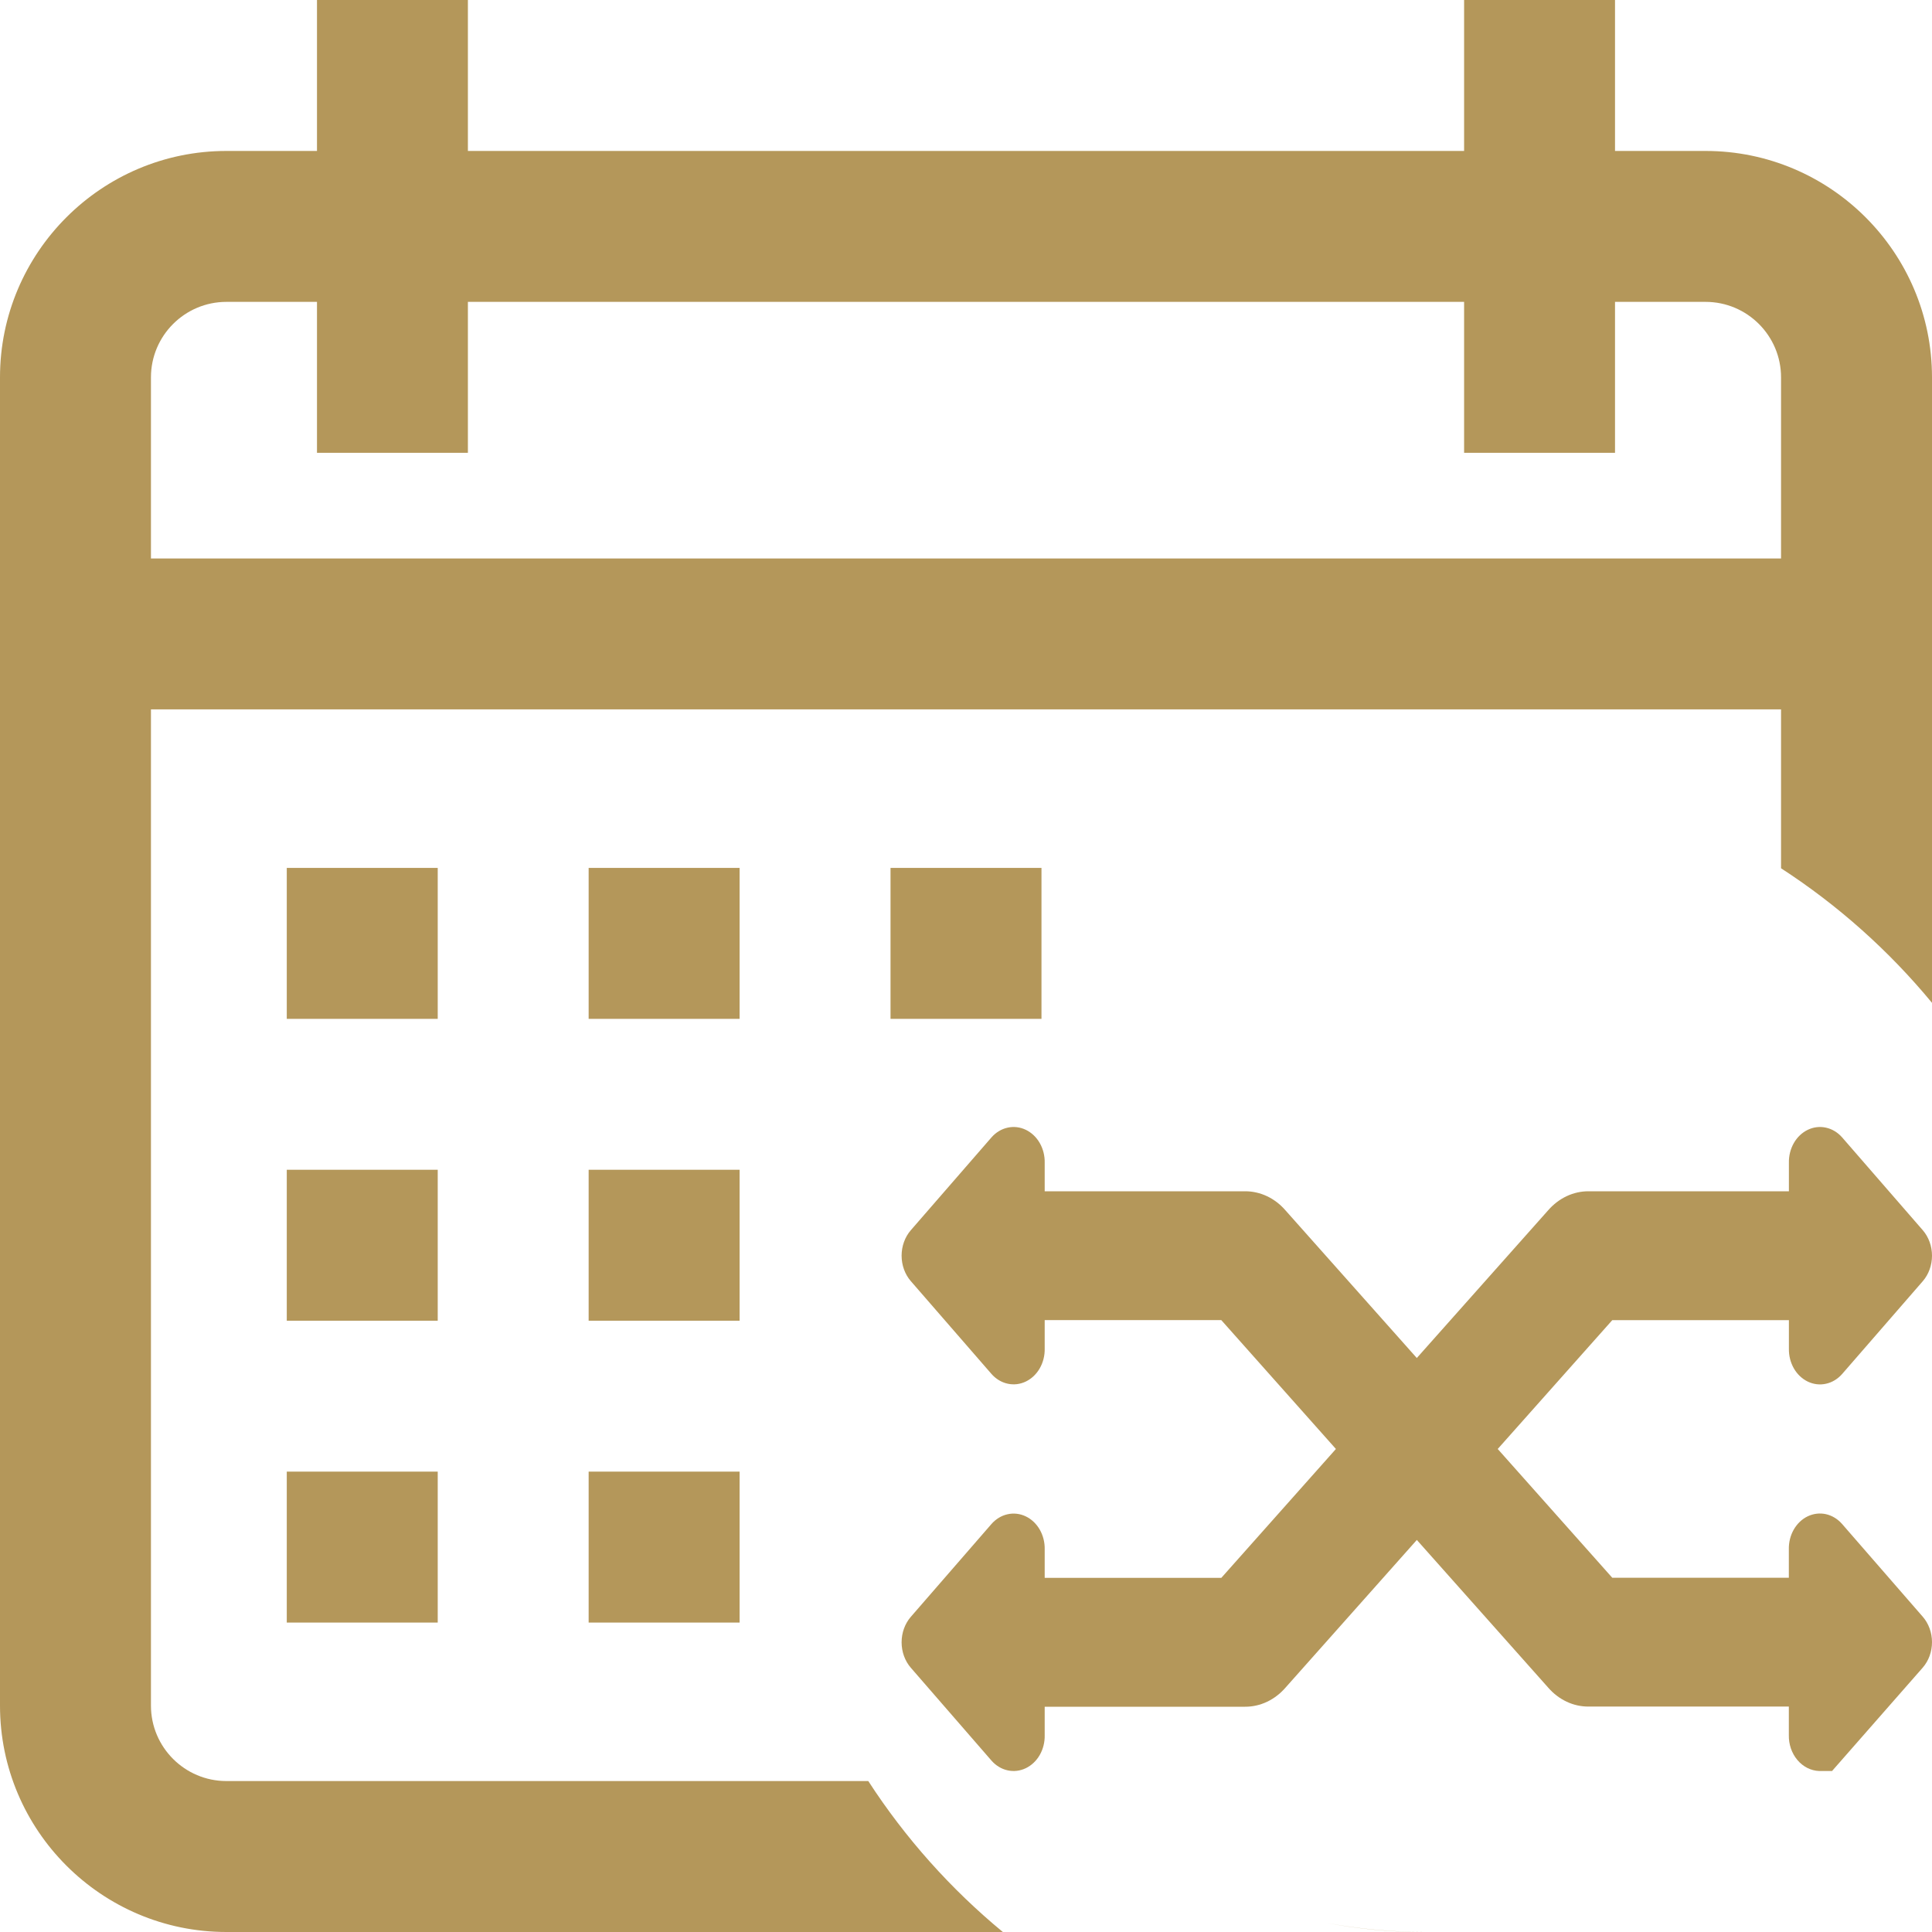 <svg width="60" height="60" viewBox="0 0 60 60" fill="none" xmlns="http://www.w3.org/2000/svg">
<g clip-path="url(#clip0_821_5114)">
<path fill-rule="evenodd" clip-rule="evenodd" d="M41.22 59.722C42.179 59.905 43.168 60 44.18 60C44.191 60 44.203 60 44.214 60C43.192 59.998 42.191 59.903 41.22 59.722ZM50.156 4.688H52.969C56.846 4.688 60 7.842 60 11.719V26.719V26.953V31.144C58.662 29.524 57.081 28.112 55.312 26.965V26.953V26.719V22.031H4.688V52.969C4.688 54.261 5.739 55.312 7.031 55.312H22.617H22.969H26.965C28.112 57.081 29.523 58.662 31.144 60H22.969H22.617H7.031C3.154 60 0 56.846 0 52.969V11.719C0 7.842 3.154 4.688 7.031 4.688H9.844V0H14.531V4.688H45.469V0H50.156V4.688ZM4.688 11.719V17.344H55.312V11.719C55.312 10.426 54.261 9.375 52.969 9.375H50.156V14.062H45.469V9.375H14.531V14.062H9.844V9.375H7.031C5.739 9.375 4.688 10.426 4.688 11.719ZM8.906 31.641H13.594V26.953H8.906V31.641ZM18.281 31.641H22.969V26.953H18.281V31.641ZM32.344 31.641V26.953H27.656V31.641H32.344ZM8.906 41.016H13.594V36.328H8.906V41.016ZM18.281 41.016H22.969V36.328H18.281V41.016ZM13.594 45.703H8.906V50.391H13.594V45.703ZM22.969 45.703H18.281V50.391H22.969V45.703Z" fill="#B4975A"/>
<path d="M50.071 40.998H55.556V41.882C55.551 42.099 55.605 42.314 55.71 42.497C55.815 42.68 55.967 42.823 56.145 42.908C56.323 42.993 56.52 43.016 56.71 42.973C56.9 42.931 57.074 42.825 57.21 42.67L59.717 39.785C59.898 39.574 60 39.291 60 38.997C60 38.703 59.898 38.42 59.717 38.209L57.21 35.324C57.074 35.169 56.9 35.063 56.71 35.021C56.52 34.978 56.323 35.001 56.145 35.086C55.967 35.171 55.815 35.314 55.71 35.497C55.605 35.68 55.551 35.895 55.556 36.113V36.996H49.333C49.1 36.995 48.869 37.047 48.654 37.148C48.438 37.25 48.243 37.399 48.08 37.586L37.929 49.002H32.444V48.118C32.449 47.901 32.395 47.686 32.29 47.503C32.185 47.32 32.033 47.177 31.855 47.092C31.677 47.007 31.48 46.984 31.29 47.027C31.1 47.069 30.926 47.175 30.79 47.33L28.284 50.215C28.102 50.426 28 50.709 28 51.003C28 51.297 28.102 51.58 28.284 51.791L30.79 54.676C30.926 54.831 31.1 54.937 31.29 54.979C31.48 55.022 31.677 54.999 31.855 54.914C32.033 54.829 32.185 54.686 32.29 54.503C32.395 54.32 32.449 54.105 32.444 53.887V53.004H38.667C38.9 53.005 39.131 52.953 39.346 52.852C39.562 52.75 39.757 52.601 39.92 52.414L50.071 40.998Z" fill="#B4975A"/>
<path d="M56.896 55L59.713 51.789C59.897 51.578 60 51.294 60 50.999C60 50.704 59.897 50.42 59.713 50.209L57.207 47.328C57.071 47.173 56.897 47.067 56.707 47.024C56.517 46.982 56.32 47.005 56.141 47.09C55.963 47.175 55.812 47.319 55.707 47.502C55.602 47.686 55.549 47.9 55.554 48.118V48.998H50.07L39.919 37.586C39.756 37.398 39.561 37.249 39.346 37.148C39.13 37.047 38.899 36.995 38.666 36.996H32.444V36.112C32.449 35.895 32.395 35.68 32.29 35.497C32.185 35.314 32.033 35.171 31.855 35.086C31.677 35.001 31.48 34.978 31.29 35.021C31.1 35.063 30.926 35.169 30.79 35.324L28.284 38.208C28.102 38.419 28 38.702 28 38.996C28 39.29 28.102 39.573 28.284 39.784L30.79 42.668C30.926 42.823 31.1 42.929 31.29 42.971C31.48 43.014 31.677 42.991 31.855 42.906C32.033 42.821 32.185 42.678 32.29 42.495C32.395 42.312 32.449 42.098 32.444 41.88V40.997H37.928L48.079 52.409C48.242 52.597 48.437 52.746 48.652 52.847C48.867 52.949 49.099 53 49.332 52.999H55.554V53.88C55.547 54.169 55.643 54.449 55.819 54.658C55.996 54.868 56.239 54.991 56.496 55H56.896Z" fill="#B4975A"/>
</g>
<defs>
<clipPath id="clip0_821_5114">
<rect width="60" height="60" fill="white"/>
</clipPath>
</defs>
</svg>
